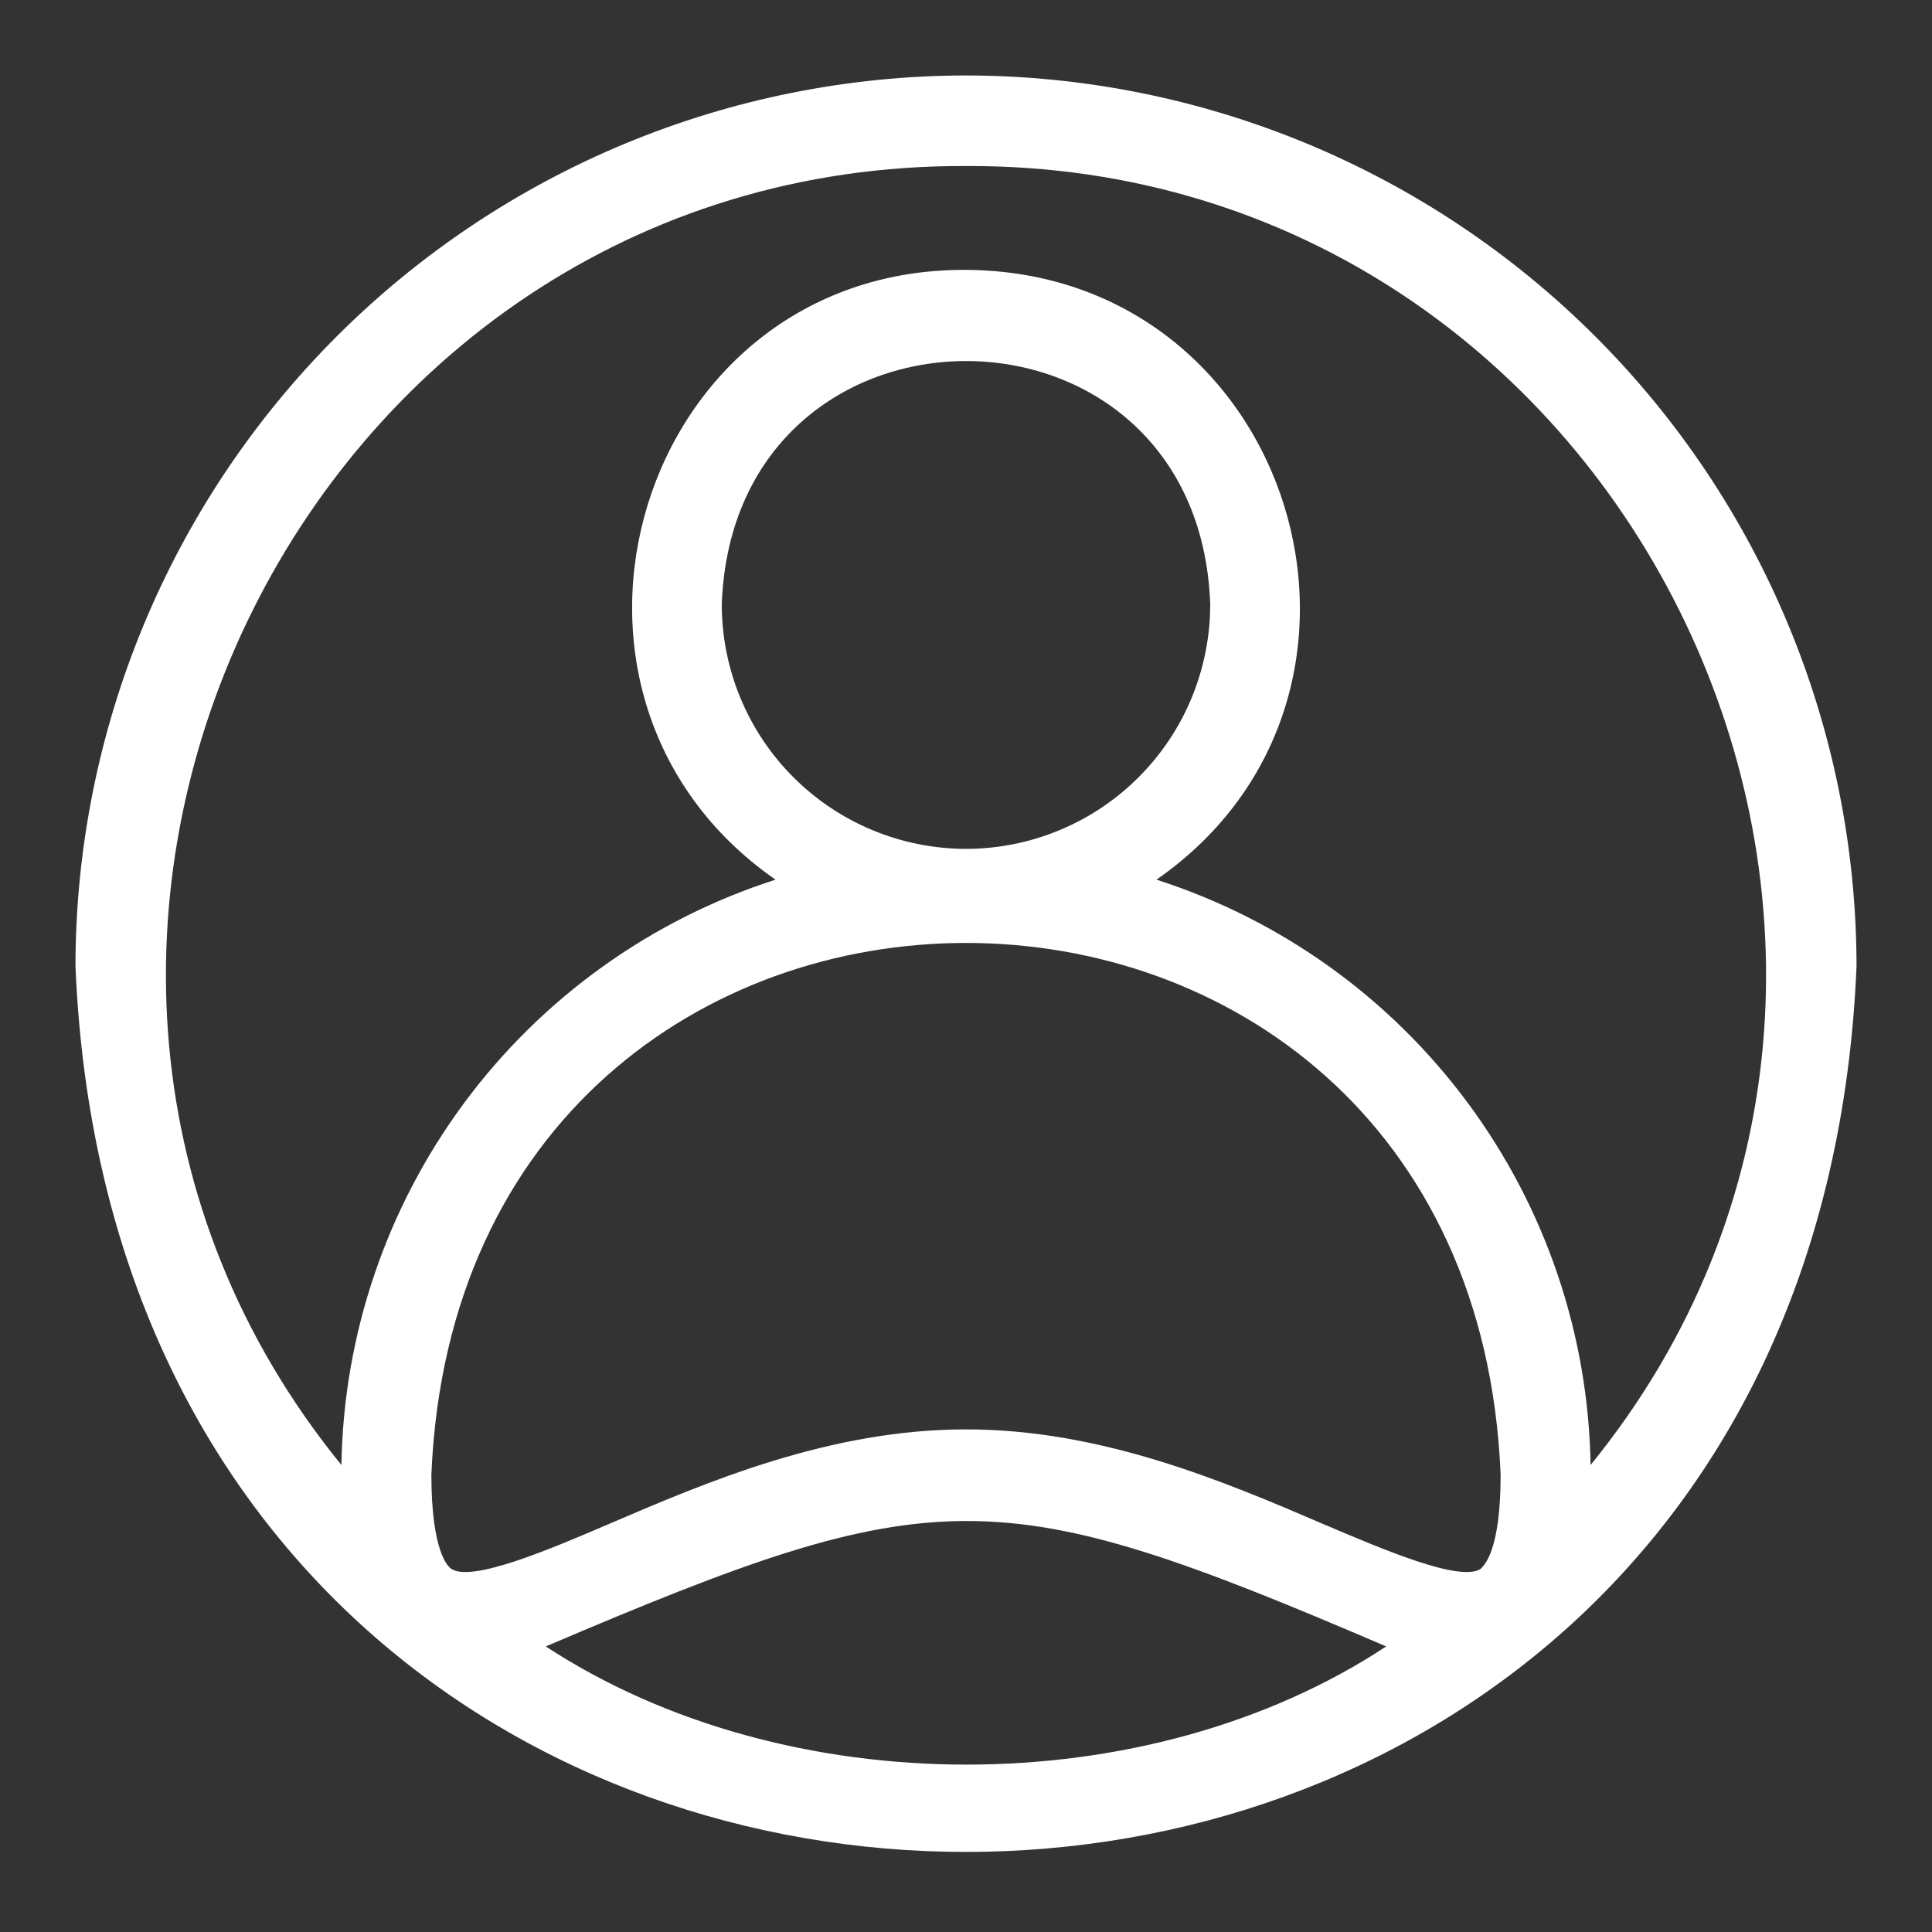 <?xml version="1.0" encoding="UTF-8" standalone="no"?> <svg width="64" height="64" viewBox="0 0 64 64" fill="#fff" xmlns="http://www.w3.org/2000/svg">
<rect x="0" y="0" width="64" height="64" fill="#333333" stroke="none"/>
<path d="M32 2.5C24.179 2.508 16.68 5.619 11.149 11.149C5.619 16.68 2.508 24.179 2.5 32C4.12 71.14 59.89 71.12 61.5 32C61.492 24.179 58.382 16.68 52.851 11.149C47.32 5.619 39.821 2.508 32 2.5V2.5ZM32 28.12C30.935 28.119 29.882 27.907 28.899 27.499C27.916 27.09 27.023 26.491 26.272 25.737C25.52 24.983 24.925 24.088 24.52 23.104C24.115 22.119 23.907 21.064 23.91 20C24.32 9.28 39.69 9.28 40.09 20C40.093 21.064 39.885 22.119 39.48 23.104C39.075 24.088 38.48 24.983 37.728 25.737C36.977 26.491 36.084 27.09 35.101 27.499C34.118 27.907 33.065 28.119 32 28.12V28.12ZM49.71 48.85C49.71 51.4 49.16 51.85 49.05 51.97C48.37 52.42 45.84 51.34 43.82 50.48C40.56 49.08 36.5 47.35 32 47.35C27.5 47.35 23.44 49.08 20.18 50.48C18.18 51.34 15.63 52.42 14.95 51.97C14.84 51.9 14.29 51.4 14.29 48.85C15.27 25.36 48.74 25.37 49.71 48.85ZM18.08 54.54C31.07 49 33 49 45.92 54.54C38 59.76 26.05 59.76 18.08 54.54ZM52.69 48.54C52.622 44.209 51.198 40.008 48.618 36.529C46.039 33.049 42.434 30.465 38.31 29.14C47.14 23 42.87 9 32 8.94C21.13 8.88 16.86 23 25.69 29.14C21.568 30.464 17.964 33.047 15.385 36.525C12.805 40.002 11.38 44.201 11.31 48.53C-2.52 31.54 9.9 5.4 32 5.5C54.1 5.4 66.52 31.54 52.69 48.53V48.54Z" fill="#fff"/>
</svg>
